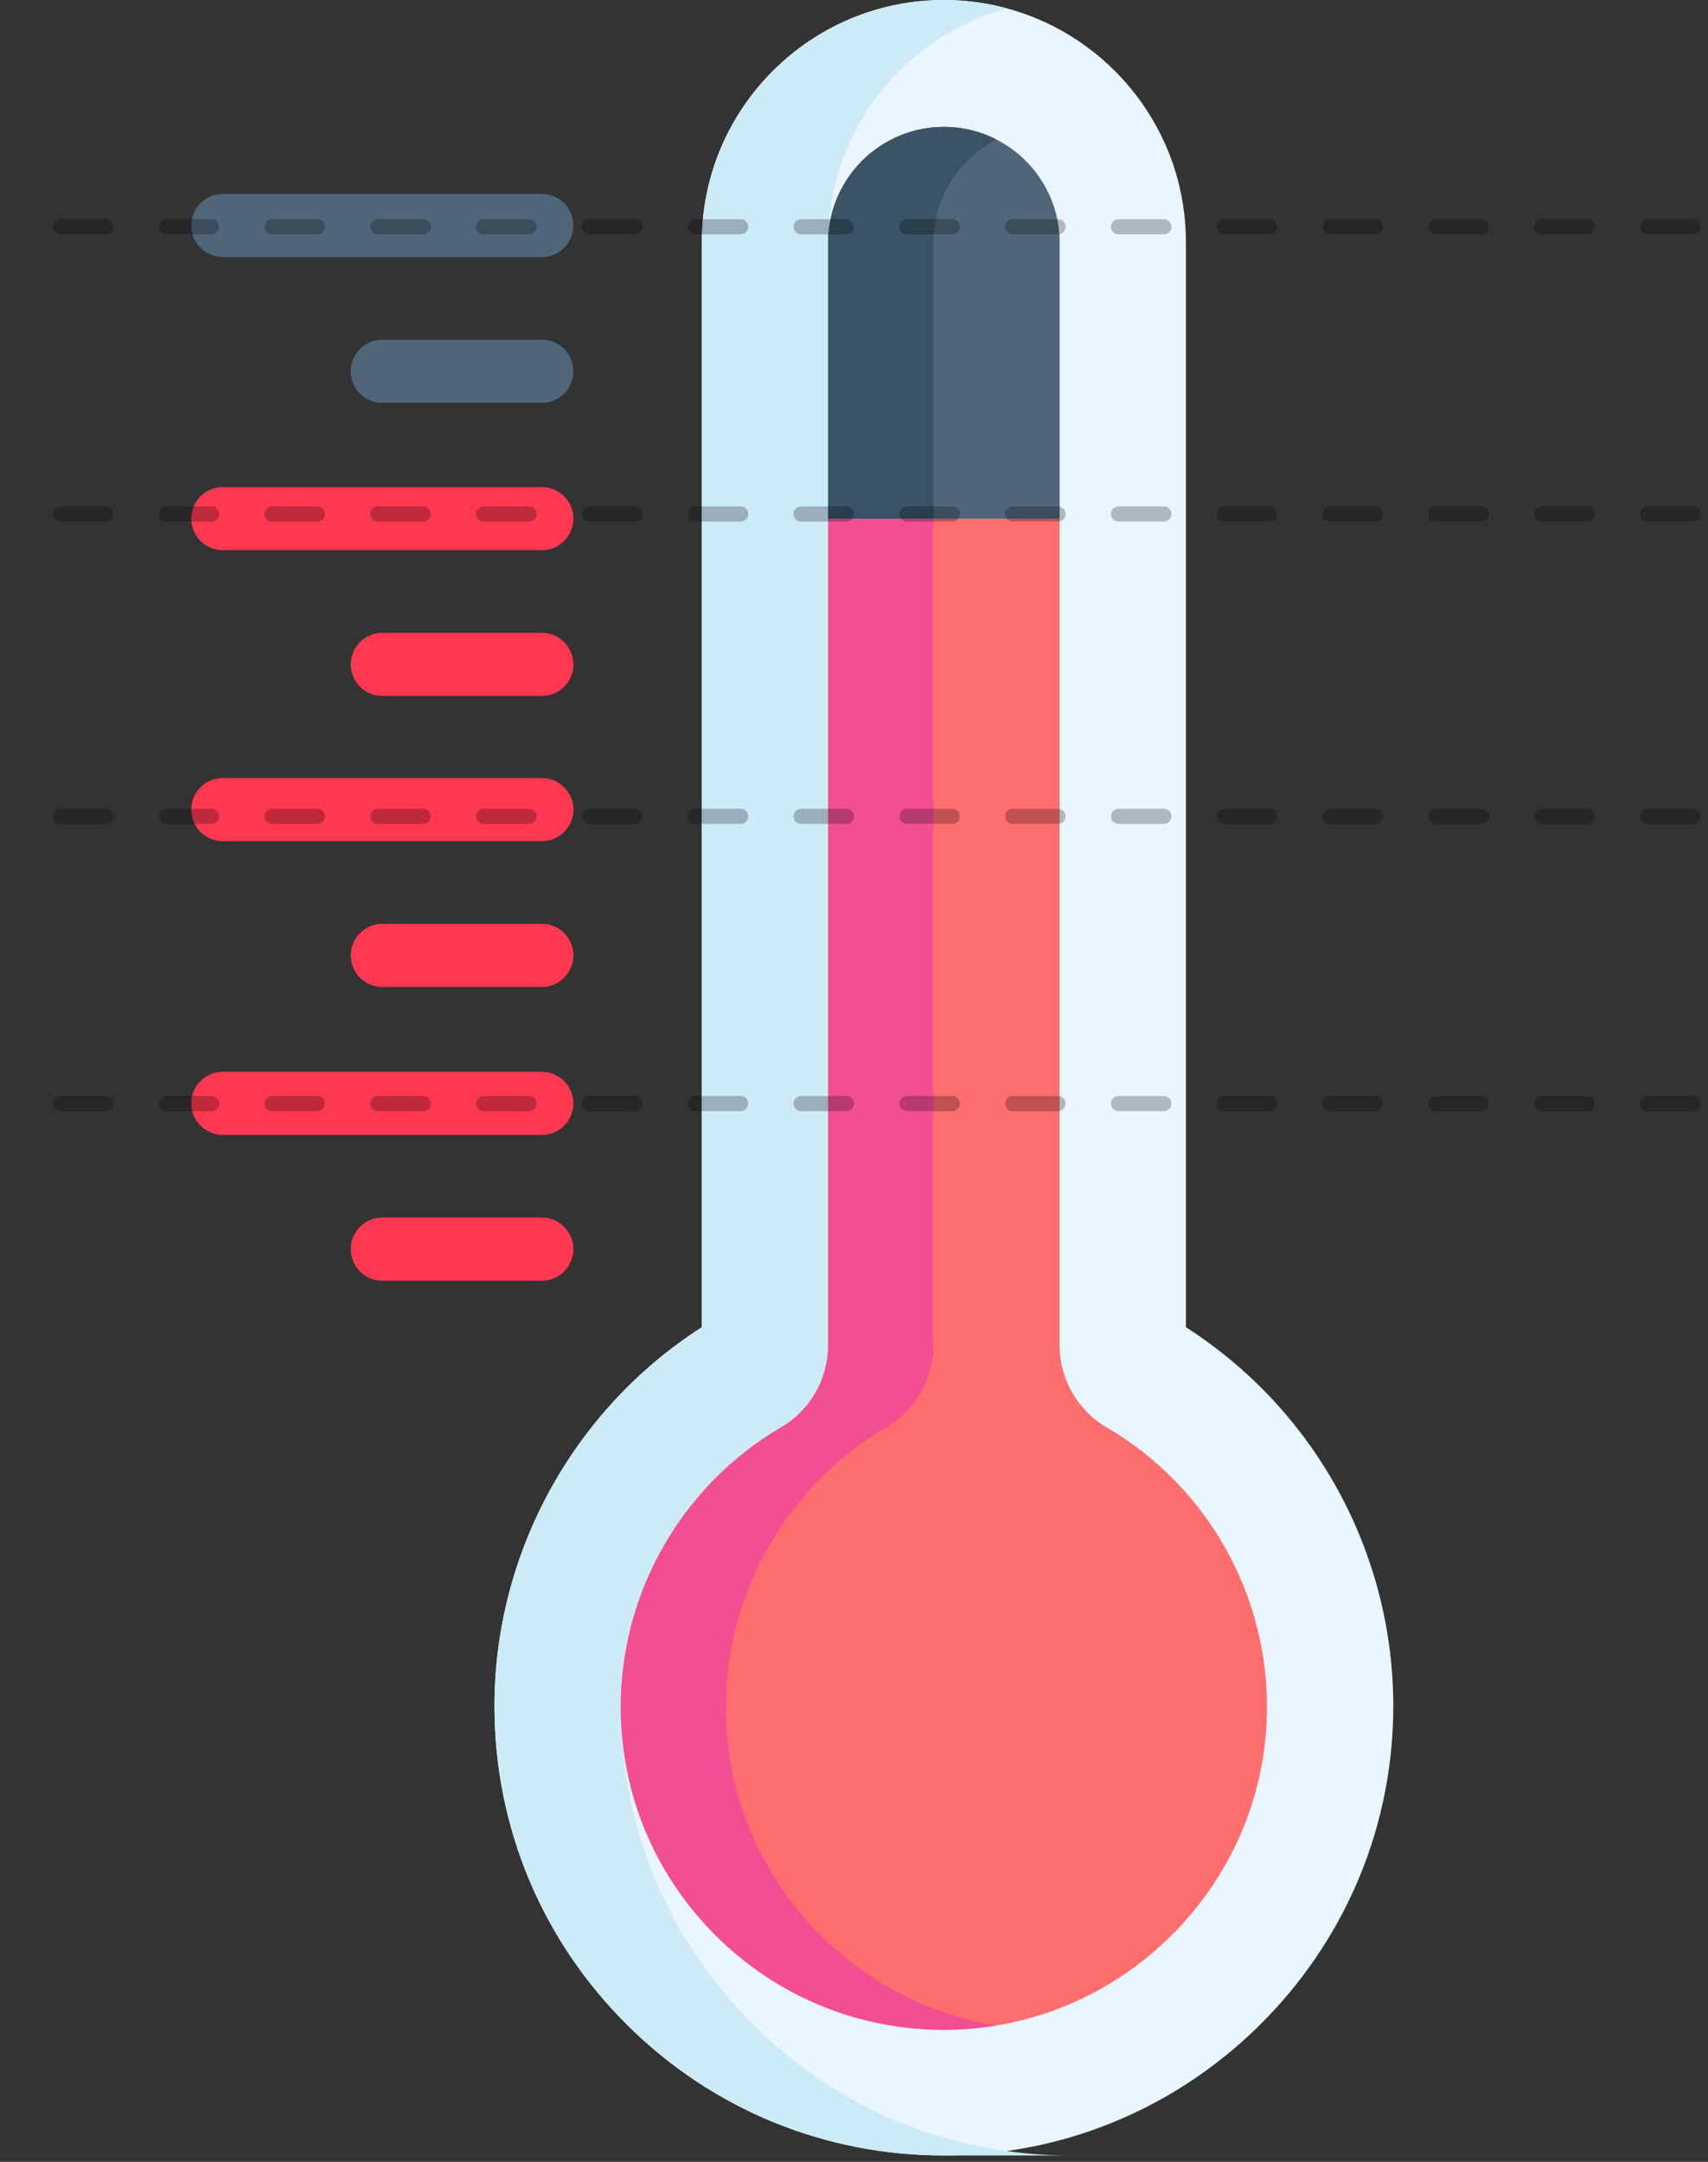 <svg width="113" height="143" viewBox="0 0 113 143" fill="none" xmlns="http://www.w3.org/2000/svg">
<rect x="0" y="0" width="113" height="143" fill="#333333" stroke="none"/>
<path d="M35.846 17.005H14.743C13.59 17.005 12.655 16.07 12.655 14.916C12.655 13.763 13.59 12.827 14.743 12.827H35.846C37 12.827 37.934 13.763 37.934 14.916C37.934 16.07 36.999 17.005 35.846 17.005Z" fill="#4F667A"/>
<path d="M35.846 26.648H25.295C24.141 26.648 23.206 25.713 23.206 24.56C23.206 23.406 24.141 22.471 25.295 22.471H35.846C37 22.471 37.934 23.406 37.934 24.56C37.934 25.713 36.999 26.648 35.846 26.648Z" fill="#4F667A"/>
<path d="M14.743 32.218H35.845C36.999 32.218 37.934 33.153 37.934 34.307C37.934 35.46 36.999 36.396 35.845 36.396H14.743C13.589 36.396 12.655 35.46 12.655 34.307C12.655 33.153 13.59 32.218 14.743 32.218Z" fill="#FF3750"/>
<path d="M35.846 46.039H25.295C24.141 46.039 23.206 45.104 23.206 43.95C23.206 42.797 24.141 41.862 25.295 41.862H35.846C37 41.862 37.934 42.797 37.934 43.95C37.934 45.104 36.999 46.039 35.846 46.039Z" fill="#FF3750"/>
<path d="M14.743 51.466H35.845C36.999 51.466 37.934 52.401 37.934 53.554C37.934 54.708 36.999 55.643 35.845 55.643H14.743C13.589 55.643 12.655 54.708 12.655 53.554C12.655 52.401 13.59 51.466 14.743 51.466Z" fill="#FF3750"/>
<path d="M35.846 65.287H25.295C24.141 65.287 23.206 64.352 23.206 63.198C23.206 62.044 24.141 61.109 25.295 61.109H35.846C37 61.109 37.934 62.044 37.934 63.198C37.934 64.352 36.999 65.287 35.846 65.287Z" fill="#FF3750"/>
<path d="M14.743 70.895H35.845C36.999 70.895 37.934 71.83 37.934 72.983C37.934 74.137 36.999 75.072 35.845 75.072H14.743C13.589 75.072 12.655 74.137 12.655 72.983C12.655 71.83 13.59 70.895 14.743 70.895V70.895Z" fill="#FF3750"/>
<path d="M25.295 80.539H35.846C37 80.539 37.934 81.474 37.934 82.627C37.934 83.781 37 84.716 35.846 84.716H25.295C24.141 84.716 23.206 83.781 23.206 82.627C23.206 81.474 24.141 80.539 25.295 80.539Z" fill="#FF3750"/>
<path d="M32.714 112.849C32.714 120.87 35.861 128.386 41.569 134.02C47.178 139.551 54.575 142.581 62.442 142.581C62.584 142.581 62.726 142.581 62.868 142.578C64.127 142.559 65.372 142.464 66.603 142.288C72.891 141.403 78.734 138.518 83.343 133.953C88.851 128.5 91.987 121.26 92.171 113.571C92.419 103.15 87.192 93.383 78.458 87.794V16.013C78.458 8.628 73.434 2.395 66.622 0.554C65.291 0.192 63.89 0 62.445 0C53.617 0 46.432 7.182 46.432 16.013V87.794C37.941 93.235 32.714 102.724 32.714 112.849Z" fill="#E9F5FF"/>
<path d="M32.714 112.849C32.714 120.87 35.861 128.386 41.57 134.02C47.178 139.551 54.575 142.581 62.442 142.581C67.647 142.581 70.797 142.581 70.797 142.581C69.382 142.581 67.981 142.483 66.603 142.288C60.326 141.408 54.522 138.557 49.924 134.02C44.212 128.386 41.068 120.87 41.068 112.849C41.068 102.724 46.295 101.64 54.787 96.198V16.013C54.787 8.628 59.813 2.395 66.622 0.554C65.291 0.192 63.891 0 62.445 0C53.617 0 46.432 7.182 46.432 16.013V87.794C37.941 93.235 32.714 102.724 32.714 112.849Z" fill="#CDEAF7"/>
<path d="M41.068 112.892C41.068 118.656 43.33 124.062 47.437 128.111C51.467 132.088 56.797 134.268 62.465 134.268C62.562 134.268 62.657 134.268 62.751 134.266C63.821 134.252 64.879 134.154 65.921 133.984C70.251 133.269 74.267 131.225 77.464 128.058C81.43 124.134 83.688 118.932 83.819 113.415C84.003 105.626 79.937 98.346 73.209 94.414C71.295 93.297 70.103 91.222 70.103 89.006V16.055C70.103 13.087 68.405 10.505 65.926 9.235C64.882 8.698 63.698 8.397 62.445 8.397C58.223 8.397 54.789 11.834 54.789 16.055V89.006C54.789 91.222 53.597 93.297 51.684 94.414C45.137 98.24 41.068 105.32 41.068 112.892Z" fill="#FF6E6E"/>
<path d="M41.068 112.891C41.068 118.656 43.33 124.062 47.437 128.111C51.467 132.088 56.797 134.268 62.465 134.268C62.562 134.268 62.657 134.268 62.751 134.265C63.821 134.252 64.879 134.154 65.921 133.984C61.584 133.277 57.585 131.255 54.4 128.111C50.292 124.062 48.03 118.656 48.03 112.891C48.03 105.319 52.099 98.24 58.646 94.414C60.56 93.297 61.752 91.222 61.752 89.005V16.055C61.752 13.086 63.45 10.508 65.926 9.235C64.882 8.697 63.698 8.397 62.445 8.397C58.223 8.397 54.789 11.833 54.789 16.055V89.005C54.789 91.222 53.597 93.297 51.684 94.414C45.137 98.24 41.068 105.319 41.068 112.891V112.891Z" fill="#F44E92"/>
<path d="M54.789 16.055V34.307H70.103V16.055C70.103 13.086 68.405 10.505 65.926 9.235C64.882 8.697 63.698 8.397 62.445 8.397C58.223 8.397 54.789 11.833 54.789 16.055Z" fill="#4F667A"/>
<path d="M54.789 16.055V34.307H61.752V16.055C61.752 13.086 63.45 10.508 65.926 9.235C64.882 8.697 63.698 8.397 62.445 8.397C58.223 8.397 54.789 11.833 54.789 16.055Z" fill="#3A5366"/>
<path d="M112 15H1" stroke="black" stroke-opacity="0.25" stroke-linecap="round" stroke-dasharray="3 4"/>
<path d="M112 34H1" stroke="black" stroke-opacity="0.25" stroke-linecap="round" stroke-dasharray="3 4"/>
<path d="M112 54H1" stroke="black" stroke-opacity="0.25" stroke-linecap="round" stroke-dasharray="3 4"/>
<path d="M112 73H1" stroke="black" stroke-opacity="0.25" stroke-linecap="round" stroke-dasharray="3 4"/>
</svg>
